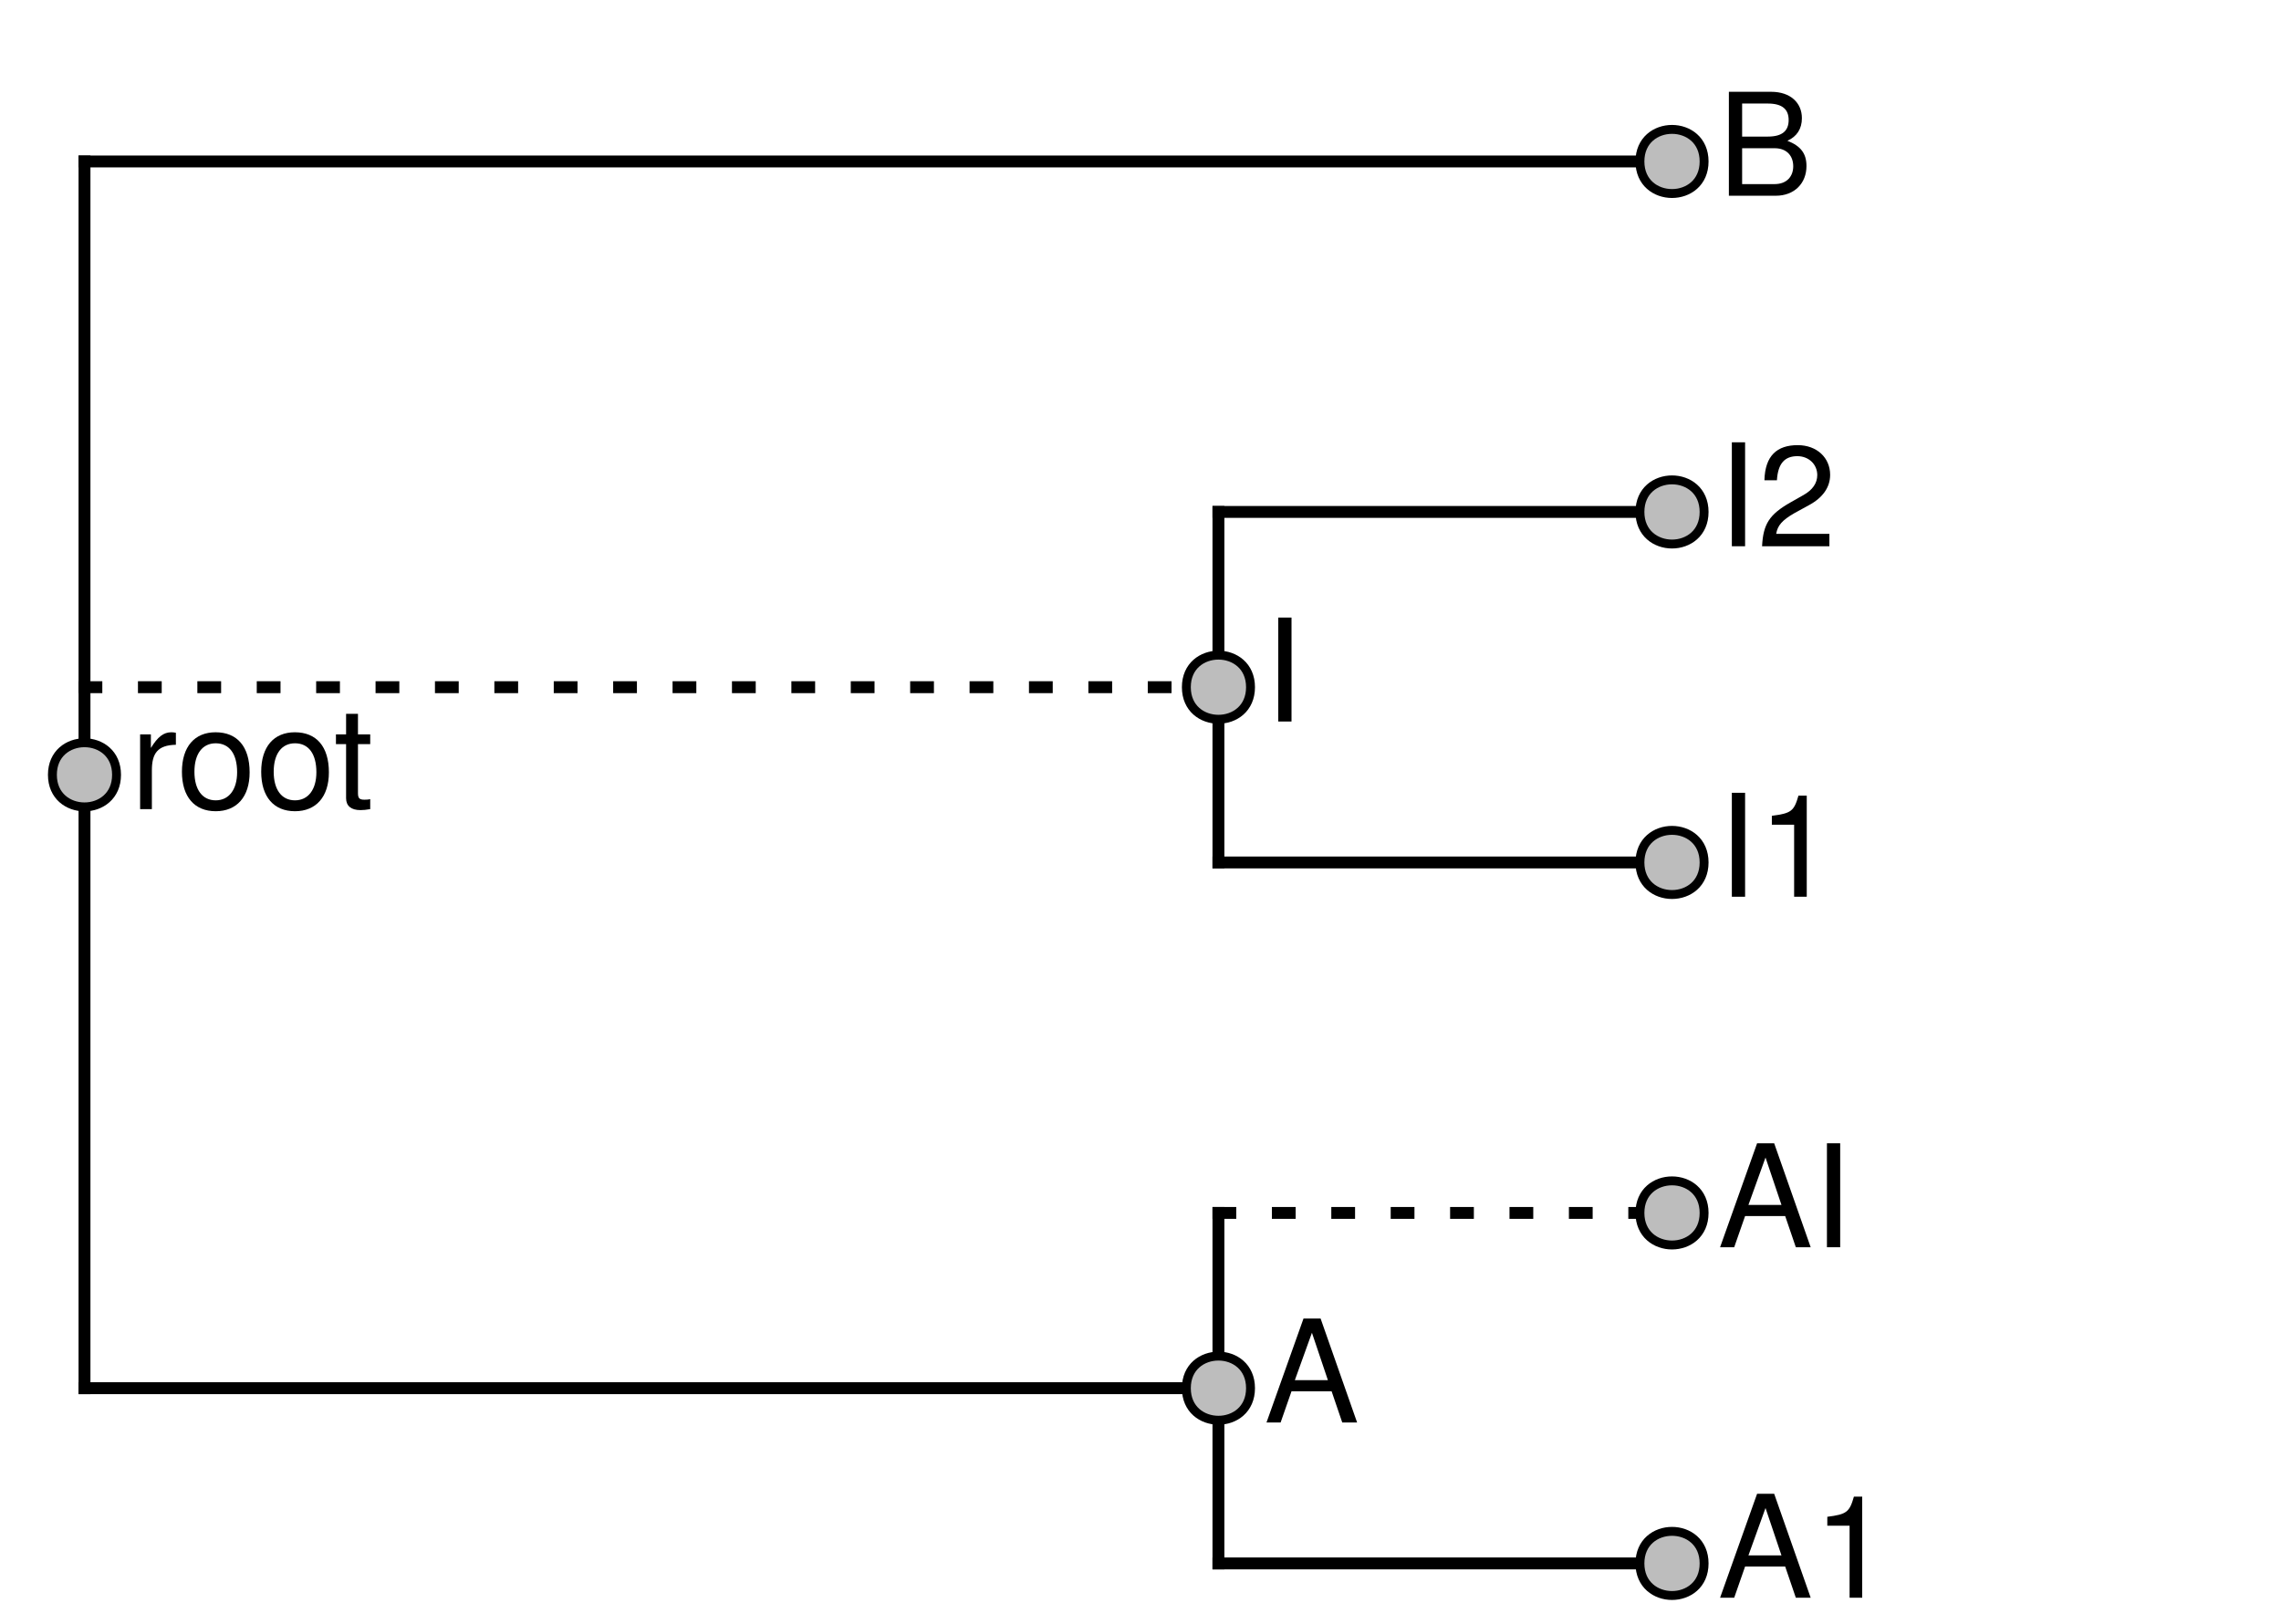 <?xml version="1.0" encoding="UTF-8" standalone="no"?>
<svg
   xmlns:dc="http://purl.org/dc/elements/1.1/"
   xmlns:cc="http://creativecommons.org/ns#"
   xmlns:rdf="http://www.w3.org/1999/02/22-rdf-syntax-ns#"
   xmlns:svg="http://www.w3.org/2000/svg"
   xmlns="http://www.w3.org/2000/svg"
   xmlns:xlink="http://www.w3.org/1999/xlink"
   xmlns:sodipodi="http://sodipodi.sourceforge.net/DTD/sodipodi-0.dtd"
   xmlns:inkscape="http://www.inkscape.org/namespaces/inkscape"
   width="288pt"
   height="205pt"
   viewBox="0 0 288 205"
   version="1.1"
   id="svg1269"
   sodipodi:docname="tax-shaded.svg"
   inkscape:version="0.92.3pre0 (0ab9bec, 2018-03-03)">
  <sodipodi:namedview
     pagecolor="#ffffff"
     bordercolor="#666666"
     borderopacity="1"
     objecttolerance="10"
     gridtolerance="10"
     guidetolerance="10"
     inkscape:pageopacity="0"
     inkscape:pageshadow="2"
     inkscape:window-width="1920"
     inkscape:window-height="1136"
     id="namedview1271"
     showgrid="false"
     inkscape:zoom="0.83333333"
     inkscape:cx="63.6"
     inkscape:cy="136.66667"
     inkscape:window-x="0"
     inkscape:window-y="27"
     inkscape:window-maximized="1"
     inkscape:current-layer="svg1269" />
  <defs
     id="defs1182">
    <g
       id="g1180">
      <symbol
         overflow="visible"
         id="glyph0-0">
        <path
           style="stroke:none;"
           d=""
           id="path1153" />
      </symbol>
      <symbol
         overflow="visible"
         id="glyph0-1">
        <path
           style="stroke:none;"
           d="M 11.75 0 L 7.141 -13.125 L 4.984 -13.125 L 0.312 0 L 2.094 0 L 3.469 -3.938 L 8.531 -3.938 L 9.875 0 Z M 8.062 -5.344 L 3.891 -5.344 L 6.047 -11.328 Z M 8.062 -5.344 "
           id="path1156" />
      </symbol>
      <symbol
         overflow="visible"
         id="glyph0-2">
        <path
           style="stroke:none;"
           d="M 6.25 0 L 6.25 -12.766 L 5.203 -12.766 C 4.641 -10.797 4.281 -10.531 1.844 -10.219 L 1.844 -9.094 L 4.656 -9.094 L 4.656 0 Z M 6.25 0 "
           id="path1159" />
      </symbol>
      <symbol
         overflow="visible"
         id="glyph0-3">
        <path
           style="stroke:none;"
           d="M 3.469 0 L 3.469 -13.125 L 1.797 -13.125 L 1.797 0 Z M 3.469 0 "
           id="path1162" />
      </symbol>
      <symbol
         overflow="visible"
         id="glyph0-4">
        <path
           style="stroke:none;"
           d="M 9.203 -9.016 C 9.203 -11.172 7.531 -12.766 5.109 -12.766 C 2.5 -12.766 0.984 -11.438 0.906 -8.328 L 2.484 -8.328 C 2.609 -10.469 3.484 -11.375 5.062 -11.375 C 6.5 -11.375 7.578 -10.344 7.578 -8.984 C 7.578 -7.969 6.984 -7.109 5.844 -6.469 L 4.188 -5.531 C 1.531 -4.016 0.75 -2.812 0.609 0 L 9.109 0 L 9.109 -1.562 L 2.391 -1.562 C 2.562 -2.609 3.125 -3.281 4.703 -4.188 L 6.5 -5.172 C 8.281 -6.125 9.203 -7.453 9.203 -9.016 Z M 9.203 -9.016 "
           id="path1165" />
      </symbol>
      <symbol
         overflow="visible"
         id="glyph0-5">
        <path
           style="stroke:none;"
           d="M 11.219 -3.75 C 11.219 -5.328 10.5 -6.281 8.812 -6.938 C 10.016 -7.484 10.641 -8.453 10.641 -9.797 C 10.641 -11.703 9.234 -13.125 6.75 -13.125 L 1.422 -13.125 L 1.422 0 L 7.344 0 C 9.703 0 11.219 -1.578 11.219 -3.75 Z M 8.969 -9.562 C 8.969 -8.219 8.188 -7.469 6.344 -7.469 L 3.094 -7.469 L 3.094 -11.641 L 6.344 -11.641 C 8.188 -11.641 8.969 -10.891 8.969 -9.562 Z M 9.547 -3.719 C 9.547 -2.469 8.766 -1.469 7.188 -1.469 L 3.094 -1.469 L 3.094 -6 L 7.188 -6 C 8.766 -6 9.547 -5 9.547 -3.719 Z M 9.547 -3.719 "
           id="path1168" />
      </symbol>
      <symbol
         overflow="visible"
         id="glyph0-6">
        <path
           style="stroke:none;"
           d="M 5.781 -8.125 L 5.781 -9.641 C 5.531 -9.688 5.406 -9.703 5.203 -9.703 C 4.234 -9.703 3.484 -9.125 2.625 -7.719 L 2.625 -9.438 L 1.266 -9.438 L 1.266 0 L 2.75 0 L 2.75 -4.891 C 2.75 -7.016 3.453 -8.078 5.781 -8.125 Z M 5.781 -8.125 "
           id="path1171" />
      </symbol>
      <symbol
         overflow="visible"
         id="glyph0-7">
        <path
           style="stroke:none;"
           d="M 9.188 -4.641 C 9.188 -7.906 7.609 -9.703 4.891 -9.703 C 2.25 -9.703 0.641 -7.891 0.641 -4.719 C 0.641 -1.547 2.234 0.266 4.906 0.266 C 7.562 0.266 9.188 -1.547 9.188 -4.641 Z M 7.609 -4.656 C 7.609 -2.453 6.562 -1.109 4.906 -1.109 C 3.234 -1.109 2.219 -2.438 2.219 -4.719 C 2.219 -6.984 3.234 -8.312 4.906 -8.312 C 6.609 -8.312 7.609 -7 7.609 -4.656 Z M 7.609 -4.656 "
           id="path1174" />
      </symbol>
      <symbol
         overflow="visible"
         id="glyph0-8">
        <path
           style="stroke:none;"
           d="M 4.578 0 L 4.578 -1.266 C 4.375 -1.203 4.141 -1.188 3.859 -1.188 C 3.203 -1.188 3.031 -1.375 3.031 -2.031 L 3.031 -8.203 L 4.578 -8.203 L 4.578 -9.438 L 3.031 -9.438 L 3.031 -12.031 L 1.531 -12.031 L 1.531 -9.438 L 0.25 -9.438 L 0.25 -8.203 L 1.531 -8.203 L 1.531 -1.375 C 1.531 -0.406 2.172 0.125 3.344 0.125 C 3.703 0.125 4.062 0.094 4.578 0 Z M 4.578 0 "
           id="path1177" />
      </symbol>
    </g>
  </defs>
  <rect
     id="rect1184"
     style="fill:#ffffff;fill-opacity:1;stroke:none"
     height="205"
     width="288"
     y="0"
     x="0" />
  <path
     inkscape:connector-curvature="0"
     id="path1186"
     d="M 10.668,175.281 H 153.84"
     style="fill:none;stroke:#000000;stroke-width:1.5;stroke-linecap:square;stroke-linejoin:round;stroke-miterlimit:10;stroke-opacity:1" />
  <path
     inkscape:connector-curvature="0"
     id="path1188"
     d="m 153.84,197.406 h 57.27"
     style="fill:none;stroke:#000000;stroke-width:1.5;stroke-linecap:square;stroke-linejoin:round;stroke-miterlimit:10;stroke-opacity:1" />
  <path
     inkscape:connector-curvature="0"
     id="path1190"
     d="m 153.84,153.152 h 57.27"
     style="fill:none;stroke:#000000;stroke-width:1.5;stroke-linecap:square;stroke-linejoin:round;stroke-miterlimit:10;stroke-opacity:1;stroke-dasharray:1.5,6;stroke-dashoffset:0" />
  <path
     inkscape:connector-curvature="0"
     id="path1192"
     d="M 10.668,86.77 H 153.84"
     style="fill:none;stroke:#000000;stroke-width:1.5;stroke-linecap:square;stroke-linejoin:round;stroke-miterlimit:10;stroke-opacity:1;stroke-dasharray:1.5,6;stroke-dashoffset:0" />
  <path
     inkscape:connector-curvature="0"
     id="path1194"
     d="m 153.84,108.898 h 57.27"
     style="fill:none;stroke:#000000;stroke-width:1.5;stroke-linecap:square;stroke-linejoin:round;stroke-miterlimit:10;stroke-opacity:1" />
  <path
     inkscape:connector-curvature="0"
     id="path1196"
     d="m 153.84,64.641 h 57.27"
     style="fill:none;stroke:#000000;stroke-width:1.5;stroke-linecap:square;stroke-linejoin:round;stroke-miterlimit:10;stroke-opacity:1" />
  <path
     inkscape:connector-curvature="0"
     id="path1198"
     d="M 10.668,20.387 H 211.109"
     style="fill:none;stroke:#000000;stroke-width:1.5;stroke-linecap:square;stroke-linejoin:round;stroke-miterlimit:10;stroke-opacity:1" />
  <path
     inkscape:connector-curvature="0"
     id="path1200"
     d="M 10.668,175.281 V 20.387"
     style="fill:none;stroke:#000000;stroke-width:1.5;stroke-linecap:square;stroke-linejoin:round;stroke-miterlimit:10;stroke-opacity:1" />
  <path
     inkscape:connector-curvature="0"
     id="path1202"
     d="M 153.84,197.406 V 153.152"
     style="fill:none;stroke:#000000;stroke-width:1.5;stroke-linecap:square;stroke-linejoin:round;stroke-miterlimit:10;stroke-opacity:1" />
  <path
     inkscape:connector-curvature="0"
     id="path1204"
     d="M 153.84,108.898 V 64.641"
     style="fill:none;stroke:#000000;stroke-width:1.5;stroke-linecap:square;stroke-linejoin:round;stroke-miterlimit:10;stroke-opacity:1" />
  <path
     inkscape:connector-curvature="0"
     id="path1206"
     d="m 157.891,175.281 c 0,5.398 -8.102,5.398 -8.102,0 0,-5.402 8.102,-5.402 8.102,0"
     style="fill:#bdbdbd;fill-opacity:1;fill-rule:nonzero;stroke:#000000;stroke-width:1.125;stroke-linecap:round;stroke-linejoin:round;stroke-miterlimit:10;stroke-opacity:1" />
  <path
     inkscape:connector-curvature="0"
     id="path1208"
     d="m 215.16,197.406 c 0,5.402 -8.102,5.402 -8.102,0 0,-5.398 8.102,-5.398 8.102,0"
     style="fill:#bdbdbd;fill-opacity:1;fill-rule:nonzero;stroke:#000000;stroke-width:1.125;stroke-linecap:round;stroke-linejoin:round;stroke-miterlimit:10;stroke-opacity:1" />
  <path
     inkscape:connector-curvature="0"
     id="path1210"
     d="m 215.16,153.152 c 0,5.398 -8.102,5.398 -8.102,0 0,-5.398 8.102,-5.398 8.102,0"
     style="fill:#bdbdbd;fill-opacity:1;fill-rule:nonzero;stroke:#000000;stroke-width:1.125;stroke-linecap:round;stroke-linejoin:round;stroke-miterlimit:10;stroke-opacity:1" />
  <path
     inkscape:connector-curvature="0"
     id="path1212"
     d="m 157.891,86.77 c 0,5.398 -8.102,5.398 -8.102,0 0,-5.398 8.102,-5.398 8.102,0"
     style="fill:#bdbdbd;fill-opacity:1;fill-rule:nonzero;stroke:#000000;stroke-width:1.125;stroke-linecap:round;stroke-linejoin:round;stroke-miterlimit:10;stroke-opacity:1" />
  <path
     inkscape:connector-curvature="0"
     id="path1214"
     d="m 215.16,108.898 c 0,5.398 -8.102,5.398 -8.102,0 0,-5.402 8.102,-5.402 8.102,0"
     style="fill:#bdbdbd;fill-opacity:1;fill-rule:nonzero;stroke:#000000;stroke-width:1.125;stroke-linecap:round;stroke-linejoin:round;stroke-miterlimit:10;stroke-opacity:1" />
  <path
     inkscape:connector-curvature="0"
     id="path1216"
     d="m 215.16,64.641 c 0,5.402 -8.102,5.402 -8.102,0 0,-5.398 8.102,-5.398 8.102,0"
     style="fill:#bdbdbd;fill-opacity:1;fill-rule:nonzero;stroke:#000000;stroke-width:1.125;stroke-linecap:round;stroke-linejoin:round;stroke-miterlimit:10;stroke-opacity:1" />
  <path
     inkscape:connector-curvature="0"
     id="path1218"
     d="m 215.16,20.387 c 0,5.398 -8.102,5.398 -8.102,0 0,-5.398 8.102,-5.398 8.102,0"
     style="fill:#bdbdbd;fill-opacity:1;fill-rule:nonzero;stroke:#000000;stroke-width:1.125;stroke-linecap:round;stroke-linejoin:round;stroke-miterlimit:10;stroke-opacity:1" />
  <g
     id="g1224"
     style="fill:#000000;fill-opacity:1">
    <use
       height="100%"
       width="100%"
       id="use1220"
       y="201.738"
       x="216.867"
       xlink:href="#glyph0-1" />
    <use
       height="100%"
       width="100%"
       id="use1222"
       y="201.738"
       x="228.873"
       xlink:href="#glyph0-2" />
  </g>
  <g
     id="g1230"
     style="fill:#000000;fill-opacity:1">
    <use
       height="100%"
       width="100%"
       id="use1226"
       y="157.484"
       x="216.867"
       xlink:href="#glyph0-1" />
    <use
       height="100%"
       width="100%"
       id="use1228"
       y="157.484"
       x="228.873"
       xlink:href="#glyph0-3" />
  </g>
  <g
     id="g1236"
     style="fill:#000000;fill-opacity:1">
    <use
       height="100%"
       width="100%"
       id="use1232"
       y="113.227"
       x="216.867"
       xlink:href="#glyph0-3" />
    <use
       height="100%"
       width="100%"
       id="use1234"
       y="113.227"
       x="221.871"
       xlink:href="#glyph0-2" />
  </g>
  <g
     id="g1242"
     style="fill:#000000;fill-opacity:1">
    <use
       height="100%"
       width="100%"
       id="use1238"
       y="68.973"
       x="216.867"
       xlink:href="#glyph0-3" />
    <use
       height="100%"
       width="100%"
       id="use1240"
       y="68.973"
       x="221.871"
       xlink:href="#glyph0-4" />
  </g>
  <g
     id="g1246"
     style="fill:#000000;fill-opacity:1">
    <use
       height="100%"
       width="100%"
       id="use1244"
       y="24.715"
       x="216.867"
       xlink:href="#glyph0-5" />
  </g>
  <path
     inkscape:connector-curvature="0"
     id="path1248"
     d="m 14.715,97.832 c 0,5.402 -8.098,5.402 -8.098,0 0,-5.398 8.098,-5.398 8.098,0"
     style="fill:#bdbdbd;fill-opacity:1;fill-rule:nonzero;stroke:#000000;stroke-width:1.125;stroke-linecap:round;stroke-linejoin:round;stroke-miterlimit:10;stroke-opacity:1" />
  <g
     id="g1258"
     style="fill:#000000;fill-opacity:1">
    <use
       height="100%"
       width="100%"
       id="use1250"
       y="102.164"
       x="16.426"
       xlink:href="#glyph0-6" />
    <use
       height="100%"
       width="100%"
       id="use1252"
       y="102.164"
       x="22.33"
       xlink:href="#glyph0-7" />
    <use
       height="100%"
       width="100%"
       id="use1254"
       y="102.164"
       x="32.338"
       xlink:href="#glyph0-7" />
    <use
       height="100%"
       width="100%"
       id="use1256"
       y="102.164"
       x="42.166"
       xlink:href="#glyph0-8" />
  </g>
  <g
     id="g1262"
     style="fill:#000000;fill-opacity:1">
    <use
       height="100%"
       width="100%"
       id="use1260"
       y="179.609"
       x="159.598"
       xlink:href="#glyph0-1" />
  </g>
  <g
     id="g1266"
     style="fill:#000000;fill-opacity:1">
    <use
       height="100%"
       width="100%"
       id="use1264"
       y="91.102"
       x="159.598"
       xlink:href="#glyph0-3" />
  </g>
</svg>
